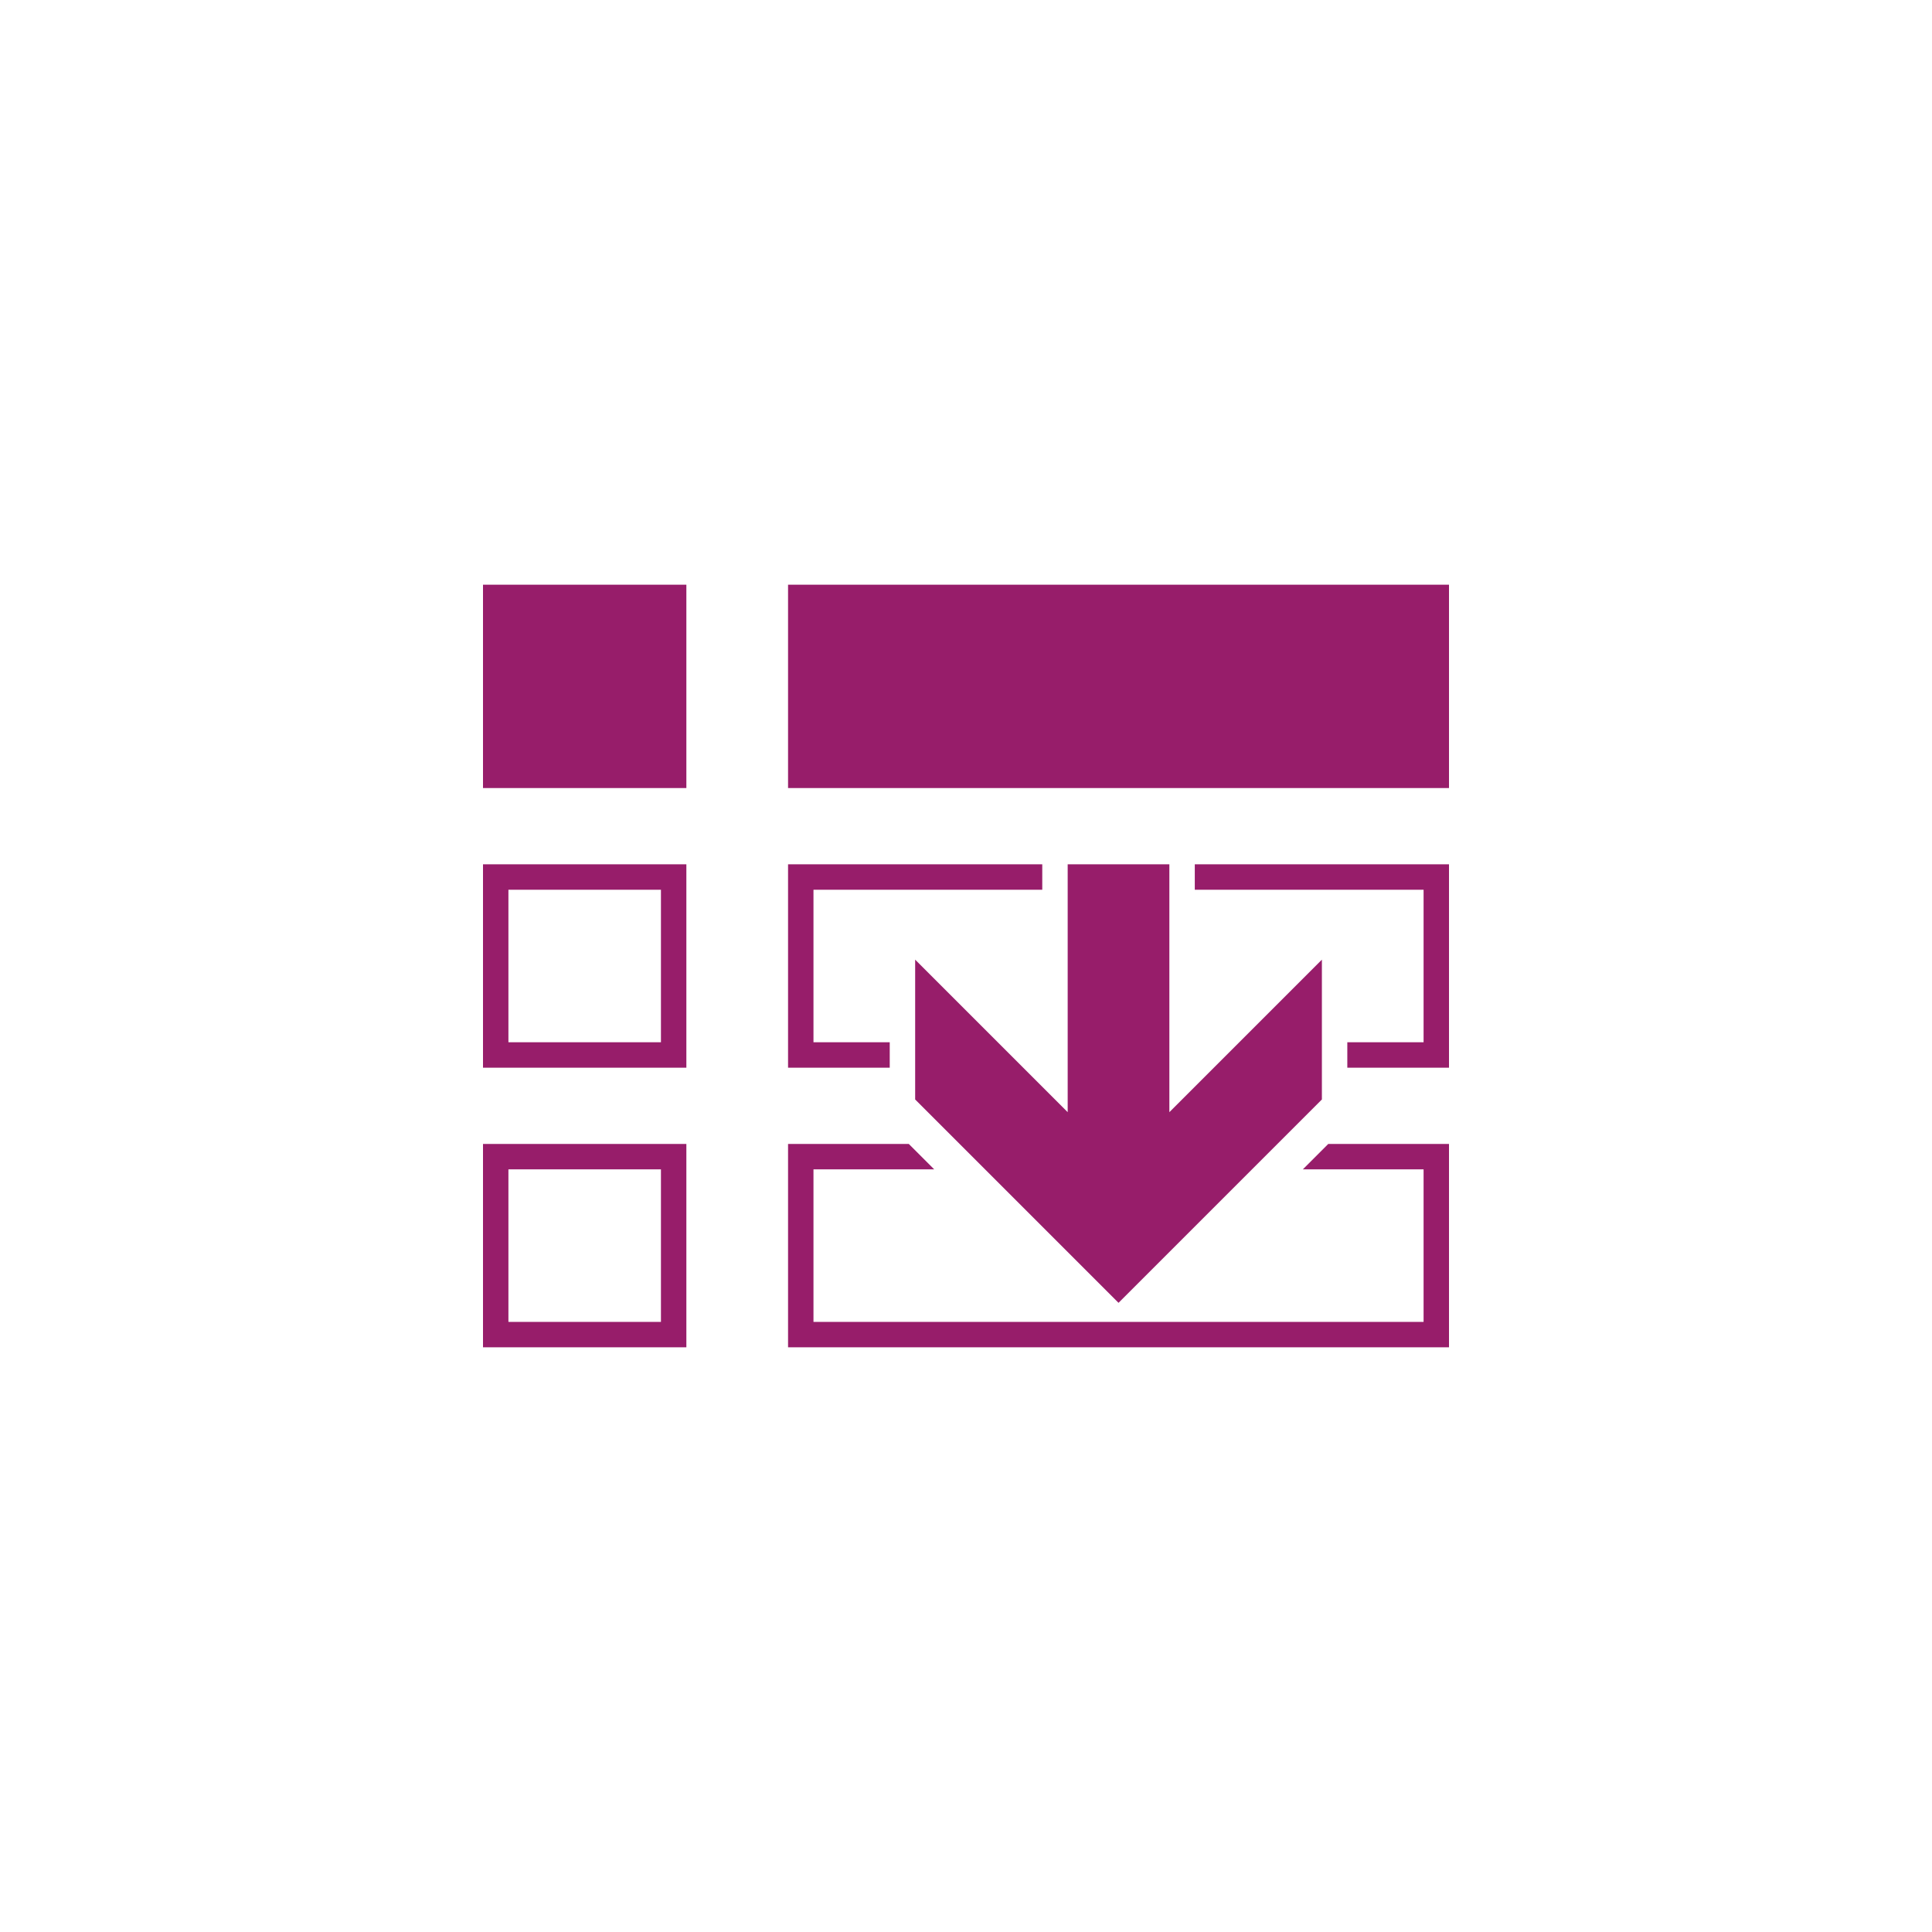 ﻿<?xml version="1.0" encoding="utf-8"?>
<!DOCTYPE svg PUBLIC "-//W3C//DTD SVG 1.1//EN" "http://www.w3.org/Graphics/SVG/1.1/DTD/svg11.dtd">
<svg xmlns="http://www.w3.org/2000/svg" xmlns:xlink="http://www.w3.org/1999/xlink" version="1.1" baseProfile="full" width="76" height="76" viewBox="0 0 76.00 76.00" enable-background="new 0 0 76.00 76.00" xml:space="preserve">
	<path fill="#971D6A" fill-opacity="1" stroke-width="0.2" stroke-linejoin="round" d="M 19,31L 27,31L 27,23L 19,23L 19,31 Z M 31,31L 57,31L 57,23L 31,23L 31,31 Z M 31,34L 31,42L 35,42L 35,41L 32,41L 32,35L 41,35L 41,34L 31,34 Z M 57,42L 57,34L 47,34L 47,35L 56,35L 56,41L 53,41L 53,42L 57,42 Z M 36,37.75L 36,43.25L 44,51.25L 52,43.25L 52,37.75L 46,43.75L 46,34L 42,34L 42,43.75L 36,37.75 Z M 31,53L 57,53L 57,45L 52.25,45L 51.25,46L 56,46L 56,52L 32,52L 32,46L 36.75,46L 35.75,45L 31,45L 31,53 Z M 19,53L 27,53L 27,45L 19,45L 19,53 Z M 20,52L 20,46L 26,46L 26,52L 20,52 Z M 19,42L 27,42L 27,34L 19,34L 19,42 Z M 26,41L 20,41L 20,35L 26,35L 26,41 Z "/>
</svg>
